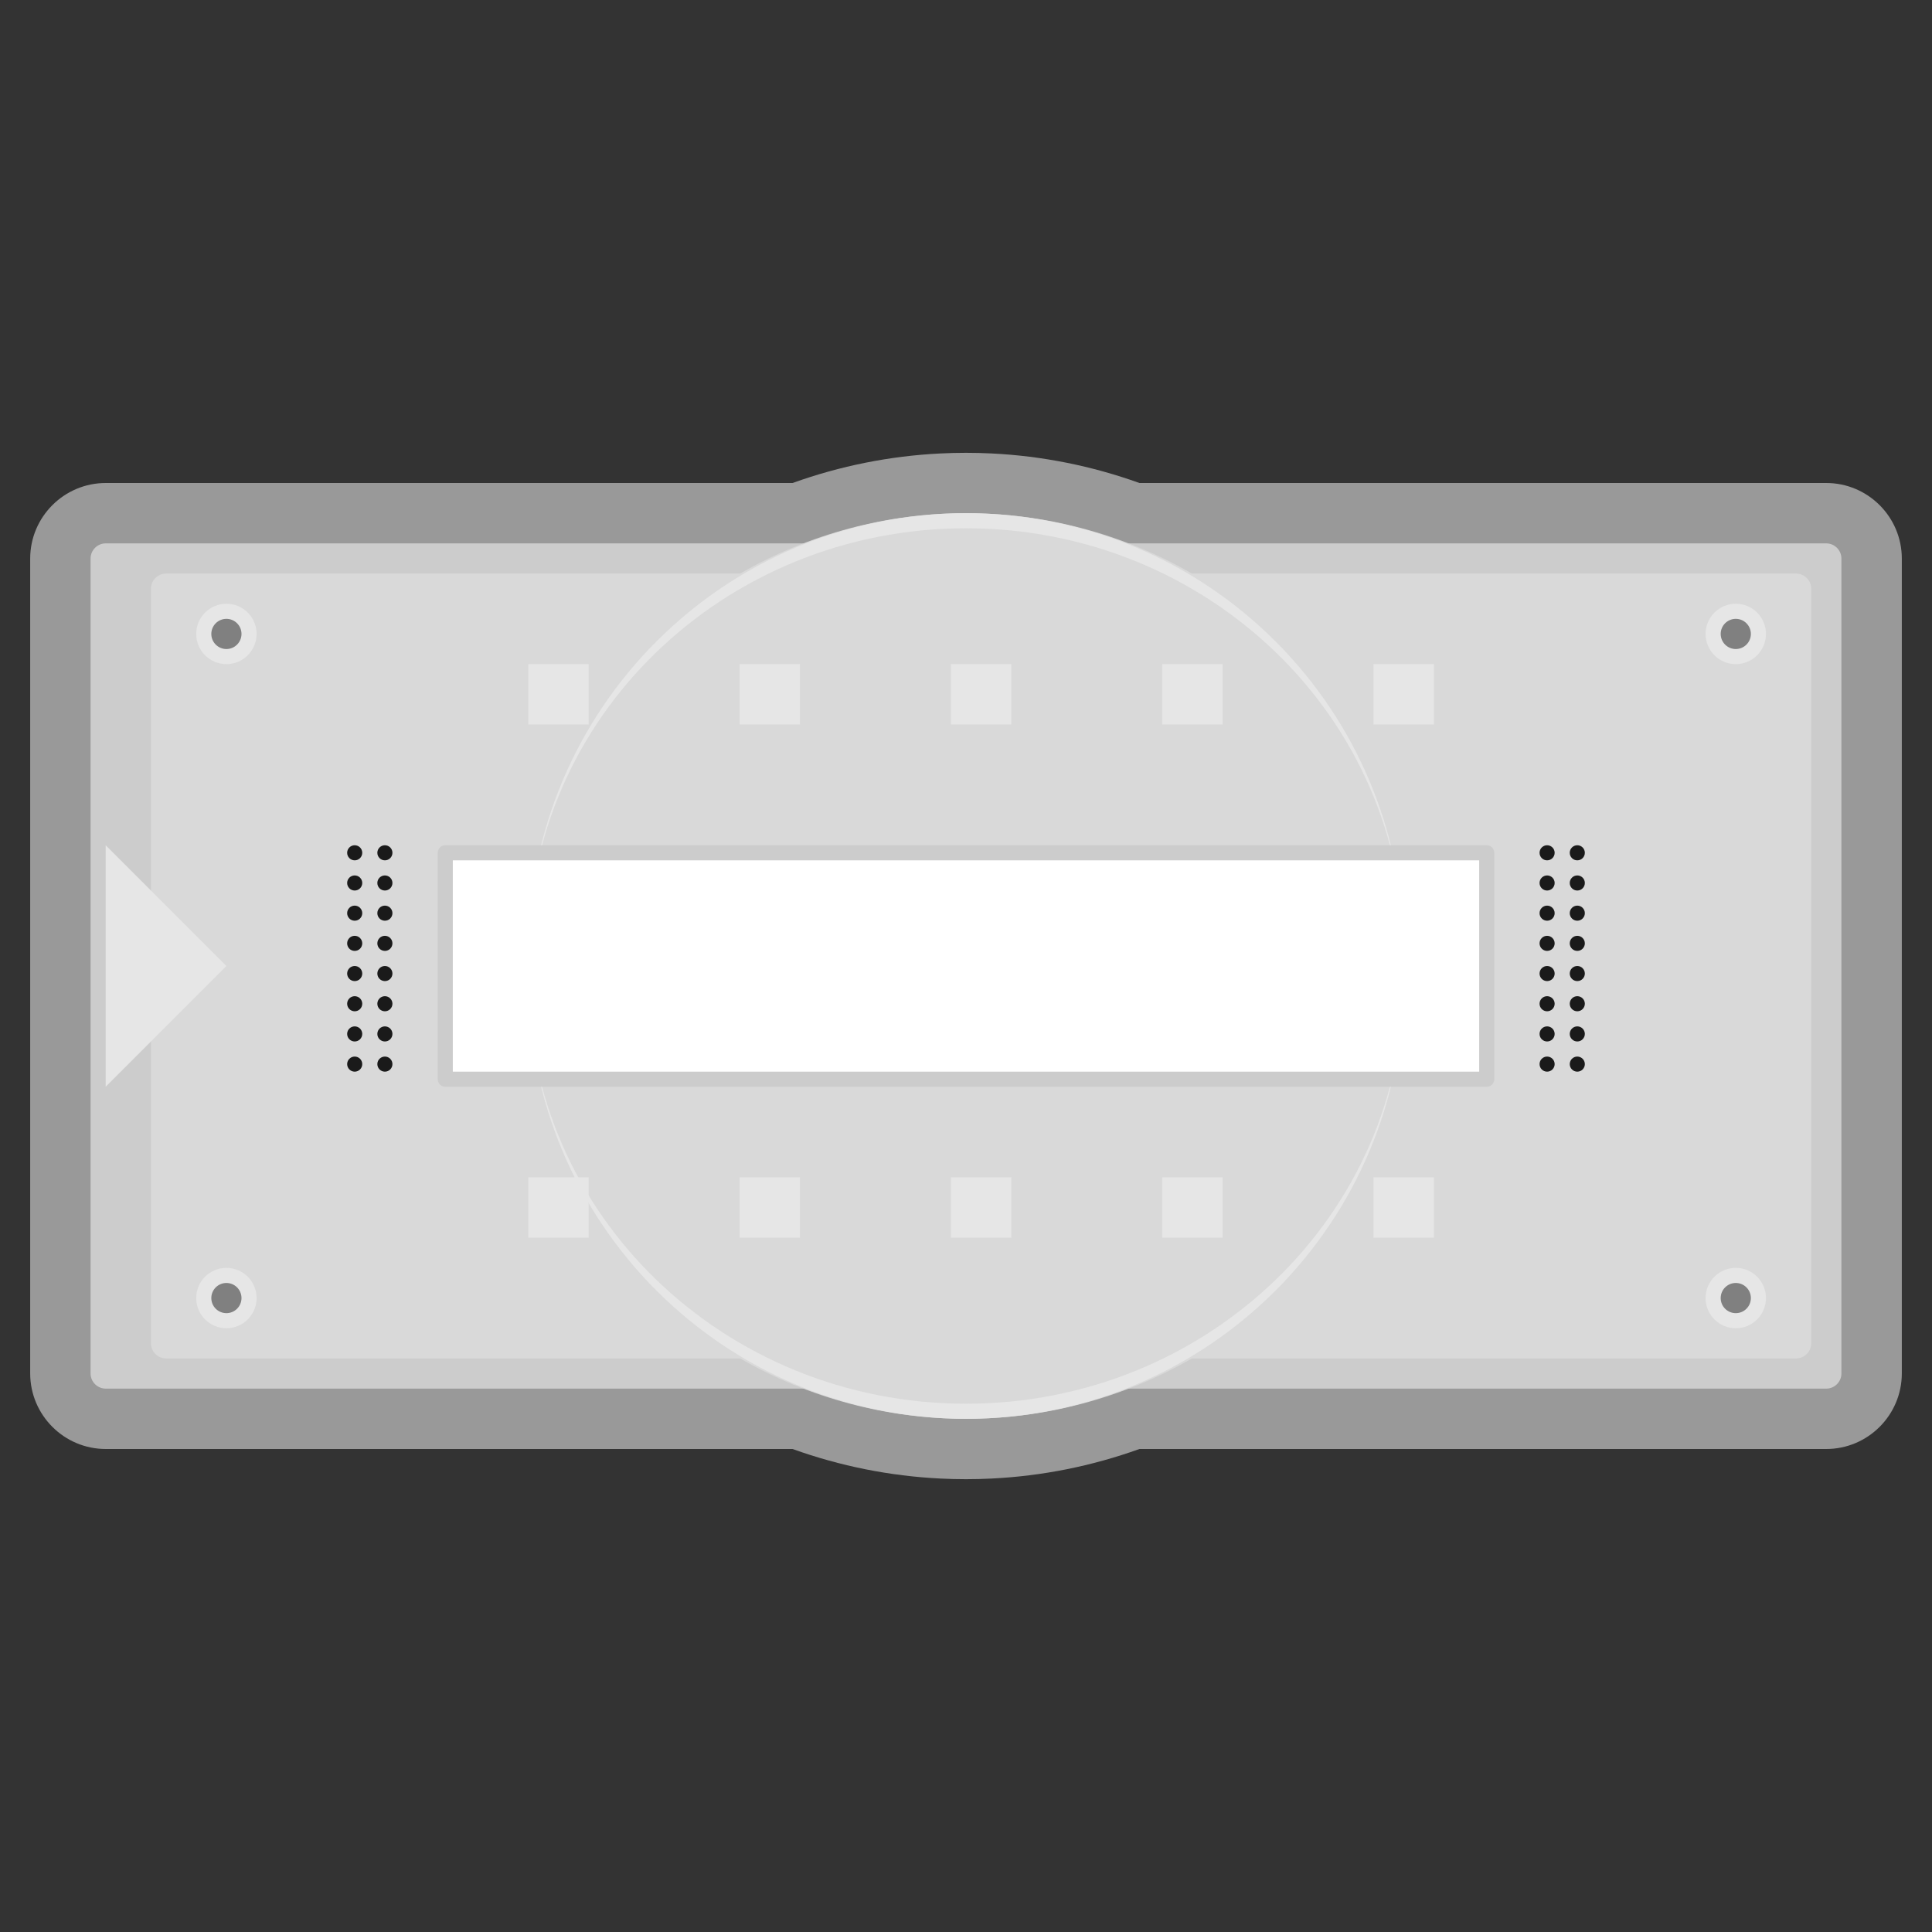 <?xml version="1.0" encoding="iso-8859-1"?>
<!-- Generator: Adobe Illustrator 28.0.0, SVG Export Plug-In . SVG Version: 6.00 Build 0)  -->
<svg version="1.1" id="Layer_1" xmlns="http://www.w3.org/2000/svg" xmlns:xlink="http://www.w3.org/1999/xlink" x="0px" y="0px"
	 viewBox="0 0 256 256" style="enable-background:new 0 0 256 256;" xml:space="preserve">
<rect x="0" y="0" width="256" height="256" fill="#333333" stroke="none"/>
<path style="opacity:0.5;fill:#FFFFFF;" d="M241.983,64H150.98c-6.316-2.27-12.903-3.587-19.603-3.915
	C130.267,60.029,129.127,60,128,60c-1.126,0-2.267,0.029-3.39,0.086c-6.688,0.328-13.274,1.644-19.59,3.914H14.017
	C8.494,64,4,68.494,4,74.017v107.965C4,187.506,8.494,192,14.017,192h91.003c6.316,2.27,12.903,3.587,19.603,3.915
	c1.11,0.056,2.25,0.085,3.377,0.085c1.127,0,2.267-0.029,3.39-0.086c6.688-0.328,13.274-1.644,19.59-3.914h91.003
	c5.524,0,10.017-4.494,10.017-10.017V74.017C252,68.494,247.506,64,241.983,64z"/>
<path style="fill:#CCCCCC;" d="M241.983,184H14.017c-1.114,0-2.017-0.903-2.017-2.017V74.017C12,72.903,12.903,72,14.017,72h227.965
	c1.114,0,2.017,0.903,2.017,2.017v107.965C244,183.097,243.097,184,241.983,184z"/>
<circle style="fill:#D9D9D9;" cx="128" cy="128" r="60"/>
<path style="fill:#D9D9D9;" d="M237.982,180H22.018c-1.115,0-2.018-0.904-2.018-2.018V78.018C20,76.904,20.904,76,22.018,76h215.963
	c1.115,0,2.018,0.904,2.018,2.018v99.963C240,179.096,239.096,180,237.982,180z"/>
<rect x="70" y="88" style="fill:#E6E6E6;" width="8" height="8"/>
<rect x="98" y="88" style="fill:#E6E6E6;" width="8" height="8"/>
<rect x="126" y="88" style="fill:#E6E6E6;" width="8" height="8"/>
<rect x="154" y="88" style="fill:#E6E6E6;" width="8" height="8"/>
<rect x="182" y="88" style="fill:#E6E6E6;" width="8" height="8"/>
<rect x="70" y="156" style="fill:#E6E6E6;" width="8" height="8"/>
<rect x="98" y="156" style="fill:#E6E6E6;" width="8" height="8"/>
<rect x="126" y="156" style="fill:#E6E6E6;" width="8" height="8"/>
<rect x="154" y="156" style="fill:#E6E6E6;" width="8" height="8"/>
<rect x="182" y="156" style="fill:#E6E6E6;" width="8" height="8"/>
<path style="fill:#E6E6E6;" d="M30,80c-2.209,0-4,1.791-4,4s1.791,4,4,4s4-1.791,4-4S32.209,80,30,80L30,80z"/>
<path style="fill:#808080;" d="M30,82c1.103,0,2,0.897,2,2s-0.897,2-2,2s-2-0.897-2-2S28.897,82,30,82"/>
<path style="fill:#E6E6E6;" d="M230,80c-2.209,0-4,1.791-4,4s1.791,4,4,4s4-1.791,4-4S232.209,80,230,80L230,80z"/>
<path style="fill:#808080;" d="M230,82c1.103,0,2,0.897,2,2s-0.897,2-2,2s-2-0.897-2-2S228.897,82,230,82"/>
<path style="fill:#E6E6E6;" d="M30,168c-2.209,0-4,1.791-4,4s1.791,4,4,4s4-1.791,4-4S32.209,168,30,168L30,168z"/>
<path style="fill:#808080;" d="M30,170c1.103,0,2,0.897,2,2s-0.897,2-2,2s-2-0.897-2-2S28.897,170,30,170"/>
<path style="fill:#E6E6E6;" d="M230,168c-2.209,0-4,1.791-4,4s1.791,4,4,4s4-1.791,4-4S232.209,168,230,168L230,168z"/>
<path style="fill:#808080;" d="M230,170c1.103,0,2,0.897,2,2s-0.897,2-2,2s-2-0.897-2-2S228.897,170,230,170"/>
<circle style="fill:#1A1A1A;" cx="47" cy="113" r="1"/>
<circle style="fill:#1A1A1A;" cx="47" cy="117" r="1"/>
<circle style="fill:#1A1A1A;" cx="47" cy="121" r="1"/>
<circle style="fill:#1A1A1A;" cx="47" cy="125" r="1"/>
<circle style="fill:#1A1A1A;" cx="47" cy="129" r="1"/>
<circle style="fill:#1A1A1A;" cx="47" cy="133" r="1"/>
<circle style="fill:#1A1A1A;" cx="47" cy="137" r="1"/>
<circle style="fill:#1A1A1A;" cx="47" cy="141" r="1"/>
<circle style="fill:#1A1A1A;" cx="51" cy="113" r="1"/>
<circle style="fill:#1A1A1A;" cx="51" cy="117" r="1"/>
<circle style="fill:#1A1A1A;" cx="51" cy="121" r="1"/>
<circle style="fill:#1A1A1A;" cx="51" cy="125" r="1"/>
<circle style="fill:#1A1A1A;" cx="51" cy="129" r="1"/>
<circle style="fill:#1A1A1A;" cx="51" cy="133" r="1"/>
<circle style="fill:#1A1A1A;" cx="51" cy="137" r="1"/>
<circle style="fill:#1A1A1A;" cx="51" cy="141" r="1"/>
<circle style="fill:#1A1A1A;" cx="205" cy="113" r="1"/>
<circle style="fill:#1A1A1A;" cx="205" cy="117" r="1"/>
<circle style="fill:#1A1A1A;" cx="205" cy="121" r="1"/>
<circle style="fill:#1A1A1A;" cx="205" cy="125" r="1"/>
<circle style="fill:#1A1A1A;" cx="205" cy="129" r="1"/>
<circle style="fill:#1A1A1A;" cx="205" cy="133" r="1"/>
<circle style="fill:#1A1A1A;" cx="205" cy="137" r="1"/>
<circle style="fill:#1A1A1A;" cx="205" cy="141" r="1"/>
<circle style="fill:#1A1A1A;" cx="209" cy="113" r="1"/>
<circle style="fill:#1A1A1A;" cx="209" cy="117" r="1"/>
<circle style="fill:#1A1A1A;" cx="209" cy="121" r="1"/>
<circle style="fill:#1A1A1A;" cx="209" cy="125" r="1"/>
<circle style="fill:#1A1A1A;" cx="209" cy="129" r="1"/>
<circle style="fill:#1A1A1A;" cx="209" cy="133" r="1"/>
<circle style="fill:#1A1A1A;" cx="209" cy="137" r="1"/>
<circle style="fill:#1A1A1A;" cx="209" cy="141" r="1"/>
<polygon style="fill:#E6E6E6;" points="14,112 30,128 14,144 "/>
<path style="fill:#E6E6E6;" d="M70,126c0-32.033,25.967-58,58-58s58,25.967,58,58c0-30.928-25.967-56-58-56S70,95.072,70,126z"/>
<path style="fill:#E6E6E6;" d="M128,186c-32.033,0-58-25.072-58-56c0,32.032,25.967,58,58,58s58-25.968,58-58
	C186,160.928,160.033,186,128,186z"/>
<path style="fill:#CCCCCC;" d="M197,112H59c-0.552,0-1,0.448-1,1v30c0,0.552,0.448,1,1,1h138c0.552,0,1-0.448,1-1v-30
	C198,112.448,197.552,112,197,112L197,112z"/>
<polyline style="fill:#FFFFFF;" points="196,114 196,142 60,142 60,114 196,114 "/>
</svg>
